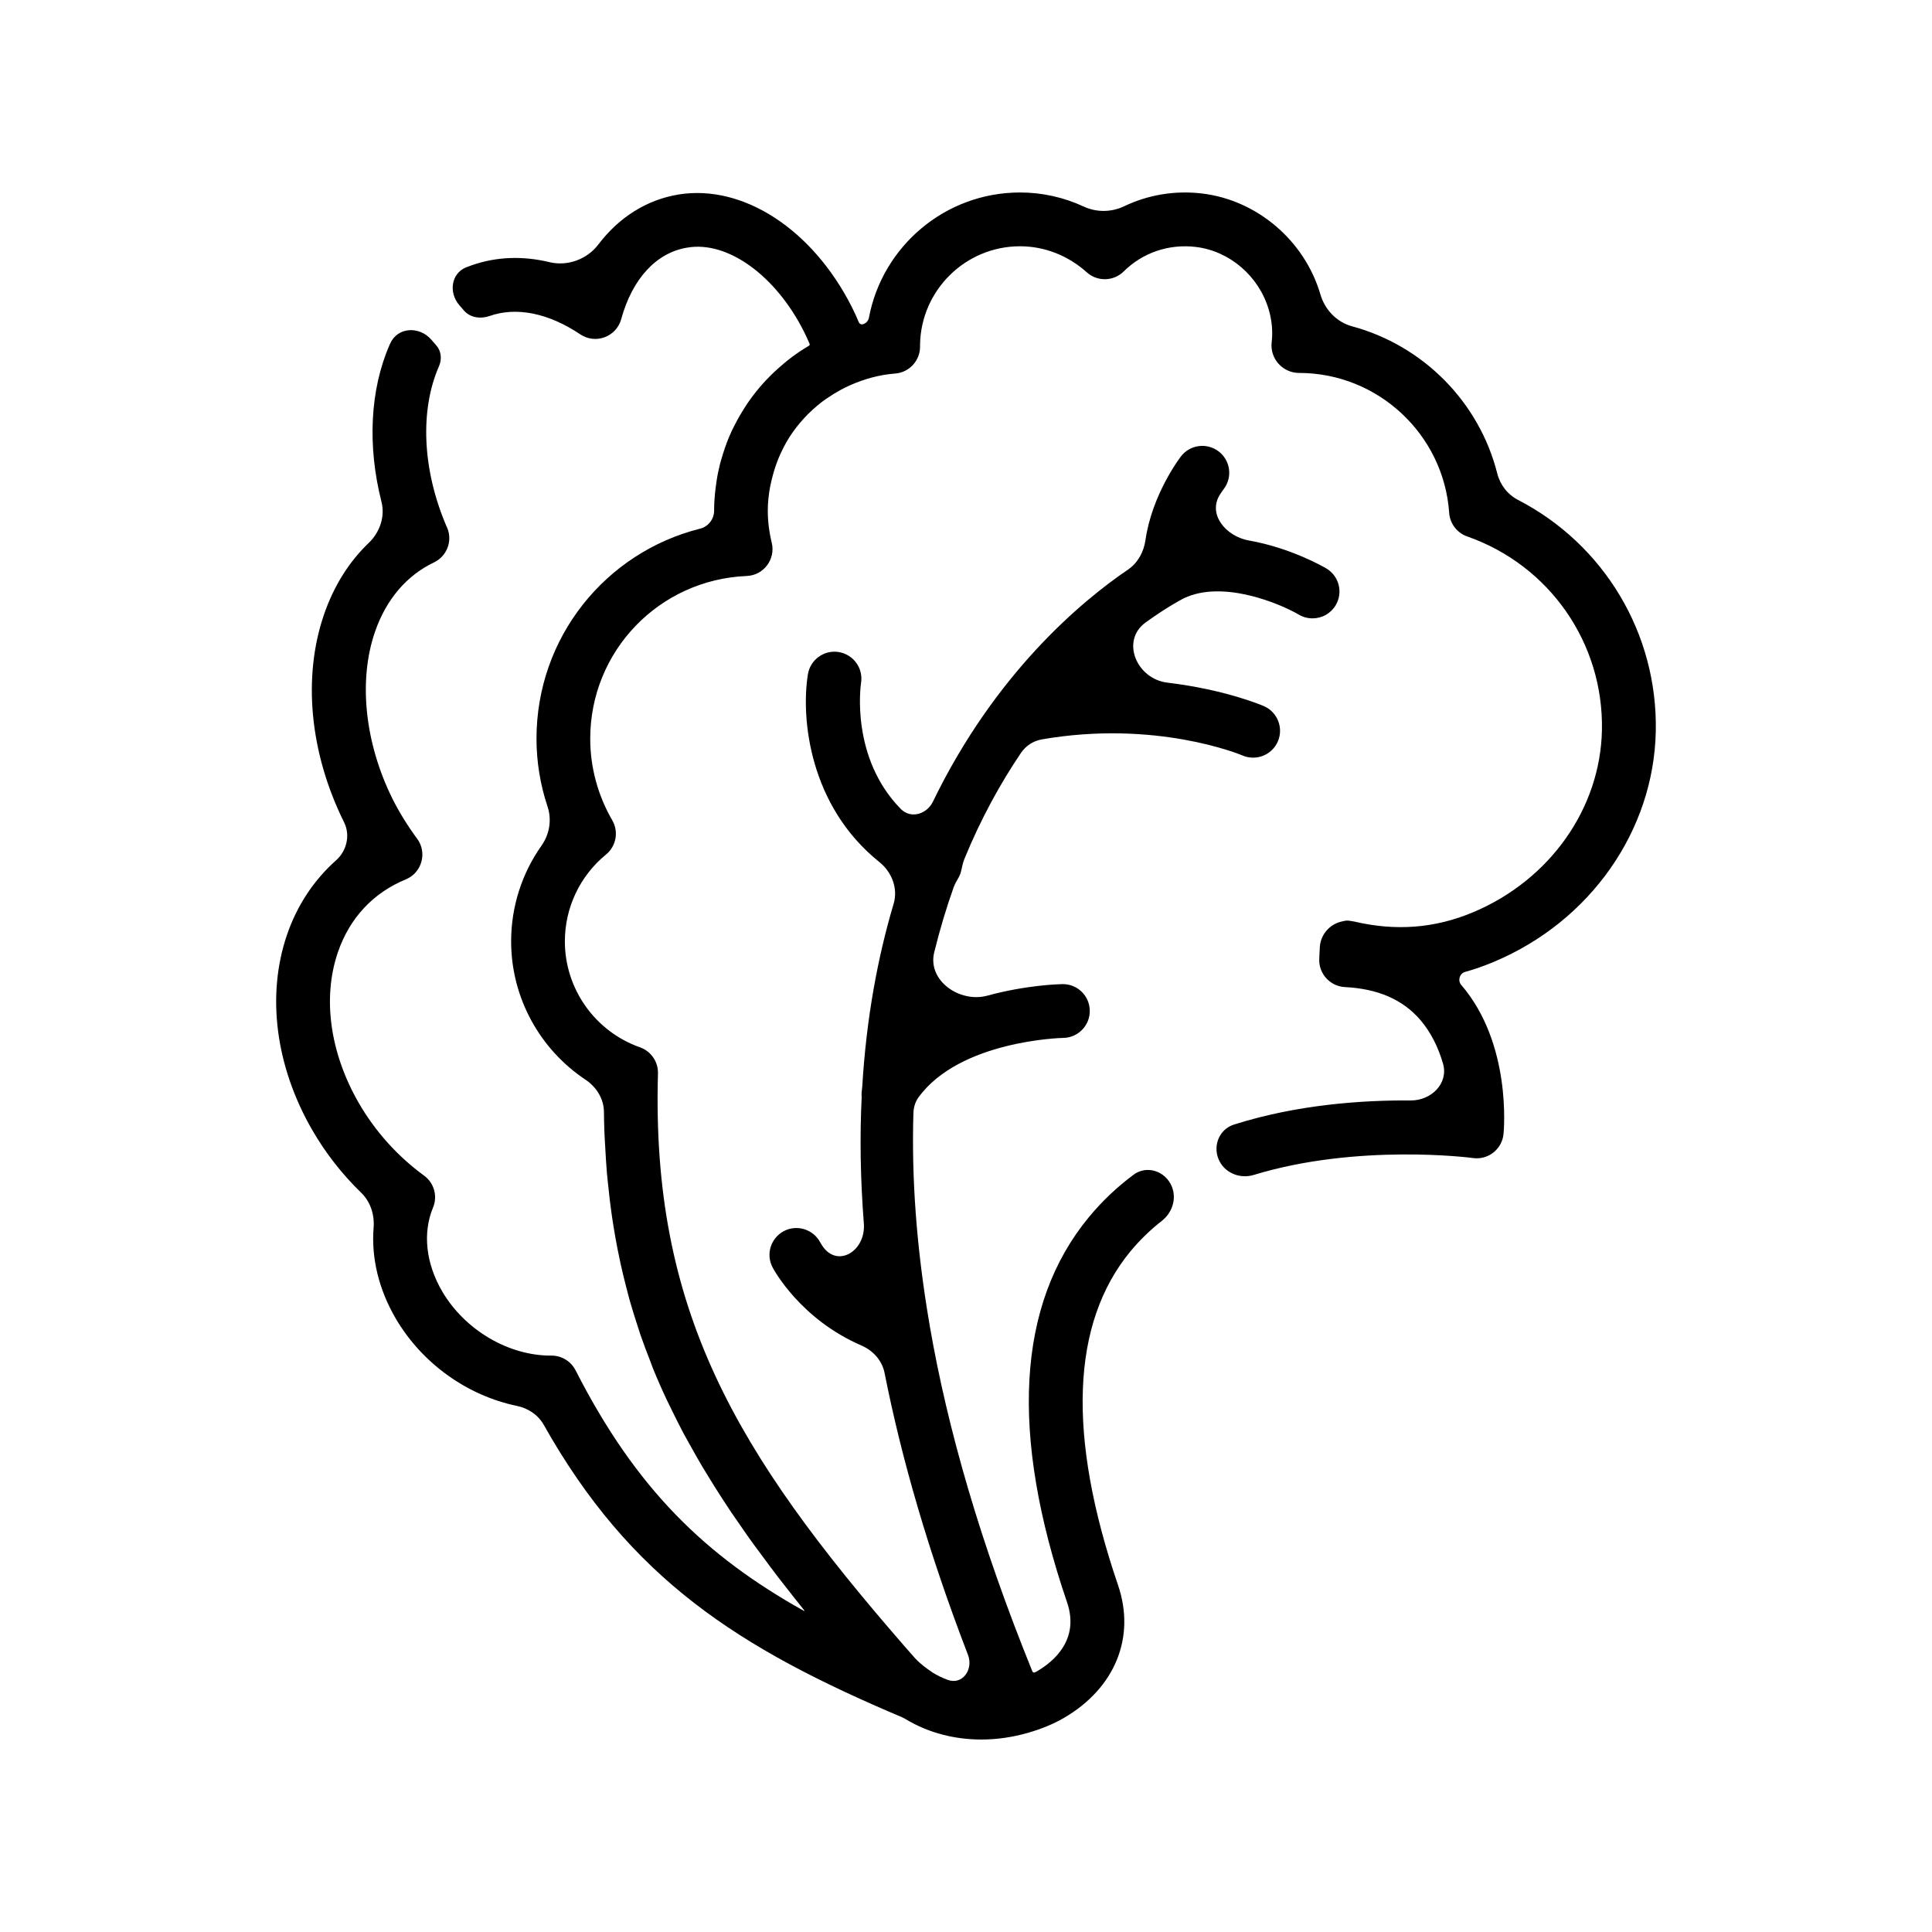 <svg width="32" height="32" viewBox="0 0 32 32" fill="currentColor" xmlns="http://www.w3.org/2000/svg">
<path fill-rule="evenodd" clip-rule="evenodd" d="M27.425 12.114C27.458 10.486 26.561 9.012 25.143 8.28C24.971 8.191 24.846 8.03 24.799 7.841C24.499 6.655 23.569 5.721 22.392 5.404C22.139 5.335 21.943 5.128 21.87 4.876V4.876C21.608 3.984 20.82 3.313 19.91 3.205C19.46 3.151 19.014 3.227 18.618 3.417C18.41 3.516 18.164 3.52 17.954 3.423C17.623 3.269 17.263 3.188 16.895 3.188C15.652 3.188 14.613 4.083 14.392 5.263C14.382 5.315 14.343 5.357 14.291 5.371V5.371L14.291 5.371V5.371C14.264 5.378 14.236 5.364 14.225 5.338C14.189 5.252 14.151 5.168 14.109 5.085C13.458 3.798 12.308 3.05 11.242 3.221C10.712 3.307 10.25 3.601 9.91 4.05C9.724 4.296 9.399 4.414 9.1 4.342C8.658 4.235 8.22 4.251 7.813 4.394C7.782 4.405 7.751 4.416 7.721 4.428C7.469 4.53 7.43 4.849 7.608 5.055L7.686 5.145C7.789 5.263 7.961 5.286 8.109 5.234V5.234C8.554 5.077 9.086 5.186 9.61 5.537V5.537C9.863 5.708 10.208 5.58 10.289 5.286V5.286C10.473 4.616 10.872 4.183 11.385 4.101C12.053 3.987 12.845 4.562 13.313 5.486C13.348 5.556 13.38 5.626 13.41 5.697C13.414 5.707 13.41 5.718 13.402 5.724V5.724C13.397 5.727 13.393 5.73 13.388 5.733C13.297 5.787 13.208 5.846 13.123 5.909C13.071 5.947 13.023 5.987 12.975 6.027C12.943 6.055 12.911 6.082 12.879 6.111C12.701 6.27 12.542 6.45 12.404 6.646C12.399 6.653 12.394 6.661 12.389 6.668L12.389 6.668C12.384 6.675 12.379 6.683 12.374 6.69C12.296 6.806 12.225 6.928 12.162 7.053C12.159 7.059 12.156 7.065 12.153 7.072C12.14 7.096 12.127 7.121 12.116 7.146C12.089 7.205 12.063 7.266 12.04 7.327C12.015 7.391 11.994 7.456 11.973 7.522L11.973 7.524C11.956 7.578 11.939 7.632 11.925 7.687C11.901 7.784 11.881 7.881 11.867 7.979C11.861 8.015 11.856 8.051 11.852 8.088C11.837 8.21 11.828 8.333 11.828 8.458V8.458C11.828 8.598 11.732 8.722 11.597 8.756C10.029 9.149 8.886 10.558 8.886 12.235C8.886 12.619 8.949 13 9.07 13.363C9.142 13.579 9.101 13.819 8.97 14.005C8.645 14.464 8.466 15.016 8.466 15.592C8.466 16.524 8.941 17.379 9.696 17.882C9.876 18.002 10 18.195 10.003 18.411C10.004 18.527 10.007 18.642 10.011 18.756C10.013 18.8 10.016 18.845 10.018 18.889L10.018 18.889C10.02 18.918 10.022 18.947 10.023 18.976C10.031 19.127 10.04 19.278 10.052 19.425C10.057 19.482 10.063 19.538 10.069 19.594C10.072 19.621 10.075 19.648 10.078 19.674C10.091 19.807 10.107 19.94 10.125 20.069C10.136 20.154 10.15 20.238 10.163 20.321C10.183 20.446 10.205 20.569 10.229 20.691C10.245 20.773 10.262 20.855 10.28 20.937C10.307 21.058 10.336 21.179 10.367 21.298L10.373 21.322C10.391 21.391 10.409 21.46 10.427 21.529C10.463 21.654 10.501 21.777 10.54 21.899C10.548 21.921 10.555 21.944 10.562 21.966C10.576 22.011 10.59 22.057 10.605 22.101C10.656 22.249 10.711 22.394 10.768 22.539C10.775 22.558 10.782 22.577 10.789 22.595L10.789 22.595C10.797 22.617 10.805 22.638 10.813 22.66C10.888 22.844 10.968 23.026 11.053 23.205C11.067 23.236 11.082 23.266 11.098 23.297L11.098 23.297L11.098 23.297C11.108 23.317 11.118 23.338 11.128 23.358C11.191 23.487 11.255 23.616 11.323 23.744C11.35 23.794 11.378 23.843 11.406 23.893L11.406 23.894C11.416 23.912 11.427 23.931 11.438 23.95C11.499 24.06 11.56 24.17 11.625 24.279C11.664 24.344 11.704 24.409 11.744 24.474L11.744 24.474L11.761 24.502C11.825 24.606 11.89 24.71 11.957 24.813C12.006 24.889 12.057 24.966 12.108 25.043C12.178 25.146 12.249 25.249 12.321 25.351C12.374 25.428 12.429 25.505 12.484 25.581C12.561 25.687 12.64 25.793 12.719 25.898C12.727 25.909 12.735 25.921 12.744 25.932C12.753 25.944 12.762 25.956 12.771 25.969L12.772 25.969C12.81 26.021 12.849 26.072 12.889 26.124C12.972 26.232 13.058 26.341 13.144 26.45L13.144 26.45L13.156 26.465C13.175 26.489 13.195 26.513 13.214 26.538C13.249 26.583 13.285 26.628 13.322 26.674V26.674C13.325 26.678 13.32 26.684 13.315 26.681C11.689 25.772 10.537 24.666 9.533 22.696V22.696C9.456 22.546 9.301 22.452 9.133 22.453V22.453H9.121C8.419 22.453 7.699 22.028 7.325 21.391C7.053 20.927 6.998 20.421 7.172 20.002V20.002C7.252 19.812 7.19 19.592 7.023 19.471V19.471C6.585 19.152 6.211 18.735 5.941 18.266C5.464 17.437 5.338 16.527 5.597 15.771C5.791 15.206 6.179 14.789 6.72 14.566V14.566C6.988 14.456 7.081 14.122 6.908 13.89V13.89C6.749 13.675 6.611 13.451 6.498 13.225C6.041 12.3 5.933 11.268 6.212 10.462C6.397 9.928 6.735 9.531 7.189 9.315V9.315C7.402 9.212 7.499 8.961 7.407 8.742V8.742L7.388 8.7C6.996 7.775 6.952 6.793 7.271 6.066V6.066C7.321 5.952 7.31 5.818 7.229 5.724L7.145 5.627C6.947 5.398 6.586 5.414 6.463 5.69C6.46 5.696 6.457 5.703 6.454 5.709C6.127 6.456 6.084 7.388 6.318 8.309C6.381 8.555 6.292 8.815 6.109 8.991C5.783 9.302 5.532 9.701 5.369 10.171C5.009 11.213 5.129 12.469 5.699 13.62V13.62C5.805 13.832 5.743 14.093 5.566 14.25C5.199 14.576 4.92 14.996 4.753 15.485C4.412 16.483 4.563 17.659 5.168 18.71C5.388 19.093 5.665 19.448 5.984 19.757C6.137 19.906 6.205 20.121 6.188 20.334C6.148 20.834 6.273 21.358 6.556 21.841C6.994 22.587 7.744 23.117 8.561 23.286C8.745 23.324 8.911 23.432 9.004 23.596C10.444 26.156 12.233 27.297 14.938 28.442V28.442C14.959 28.451 14.979 28.462 14.998 28.473C15.384 28.707 15.822 28.812 16.255 28.812C16.518 28.812 16.778 28.772 17.023 28.702C17.027 28.701 17.031 28.702 17.035 28.7V28.7C17.039 28.699 17.042 28.697 17.046 28.695C17.252 28.635 17.449 28.555 17.624 28.453C18.47 27.959 18.813 27.117 18.518 26.254C17.673 23.778 17.742 21.918 18.723 20.727C18.879 20.538 19.054 20.37 19.243 20.222C19.416 20.087 19.492 19.856 19.409 19.653V19.653C19.305 19.397 18.996 19.292 18.774 19.458C18.506 19.658 18.258 19.89 18.036 20.159C16.843 21.603 16.722 23.75 17.674 26.54C17.885 27.159 17.451 27.522 17.174 27.683C17.163 27.69 17.151 27.695 17.139 27.7V27.7C17.124 27.707 17.106 27.7 17.1 27.685C16.235 25.554 15.694 23.658 15.402 21.974C15.401 21.97 15.401 21.965 15.4 21.961C15.399 21.955 15.399 21.949 15.397 21.943C15.175 20.652 15.097 19.487 15.129 18.437C15.132 18.345 15.157 18.254 15.211 18.179C15.896 17.231 17.593 17.191 17.611 17.191C17.857 17.187 18.054 16.985 18.05 16.739C18.047 16.495 17.848 16.3 17.605 16.3H17.599C17.552 16.301 17.006 16.313 16.354 16.491C15.893 16.616 15.36 16.24 15.473 15.776C15.567 15.394 15.675 15.035 15.796 14.695C15.817 14.635 15.853 14.581 15.883 14.525C15.887 14.518 15.89 14.511 15.893 14.503C15.904 14.48 15.912 14.457 15.918 14.432C15.936 14.365 15.945 14.295 15.972 14.23C16.249 13.553 16.573 12.97 16.911 12.47C16.991 12.352 17.114 12.272 17.254 12.247C19.144 11.918 20.545 12.498 20.577 12.512C20.633 12.537 20.694 12.549 20.755 12.549C20.842 12.549 20.927 12.524 20.999 12.477C21.072 12.43 21.129 12.362 21.164 12.283C21.263 12.058 21.16 11.795 20.935 11.696C20.892 11.678 20.29 11.421 19.337 11.307C18.825 11.246 18.558 10.612 18.975 10.31C19.313 10.066 19.55 9.939 19.609 9.909C20.257 9.599 21.203 9.999 21.514 10.181C21.582 10.221 21.66 10.242 21.74 10.242C21.817 10.242 21.894 10.222 21.961 10.184C22.028 10.145 22.085 10.09 22.124 10.023C22.249 9.811 22.179 9.539 21.966 9.414C21.929 9.392 21.382 9.075 20.689 8.953C20.303 8.885 19.996 8.515 20.209 8.187C20.231 8.152 20.251 8.123 20.269 8.1C20.418 7.905 20.38 7.626 20.185 7.477C19.99 7.328 19.709 7.364 19.56 7.56C19.535 7.592 19.08 8.195 18.972 8.948C18.944 9.142 18.846 9.323 18.684 9.434C17.918 9.954 16.488 11.142 15.452 13.278V13.278C15.35 13.488 15.085 13.566 14.921 13.4C14.092 12.556 14.252 11.373 14.262 11.309C14.28 11.193 14.252 11.074 14.182 10.978C14.113 10.883 14.008 10.819 13.892 10.8C13.649 10.76 13.42 10.927 13.381 11.17C13.264 11.905 13.407 13.35 14.565 14.278C14.772 14.444 14.877 14.716 14.801 14.971C14.542 15.841 14.35 16.849 14.281 18.006C14.279 18.033 14.275 18.06 14.272 18.087C14.269 18.116 14.269 18.145 14.272 18.174C14.24 18.824 14.25 19.521 14.308 20.265C14.344 20.725 13.862 21.015 13.614 20.625C13.597 20.599 13.587 20.581 13.585 20.576C13.468 20.36 13.2 20.277 12.983 20.391C12.766 20.506 12.681 20.775 12.797 20.993C12.818 21.034 13.261 21.851 14.267 22.285C14.46 22.369 14.61 22.533 14.651 22.739C14.931 24.154 15.378 25.709 16.033 27.41C16.126 27.653 15.941 27.913 15.697 27.824C15.607 27.791 15.52 27.748 15.437 27.697C15.437 27.697 15.437 27.696 15.437 27.696V27.696C15.437 27.695 15.437 27.695 15.437 27.695C15.393 27.666 15.351 27.636 15.31 27.604L15.298 27.595C15.253 27.558 15.209 27.522 15.169 27.478C15.167 27.476 15.165 27.474 15.162 27.472L14.975 27.259C12.184 24.051 10.786 21.704 10.898 17.779V17.779C10.903 17.586 10.783 17.411 10.6 17.347V17.347C9.856 17.084 9.356 16.379 9.356 15.593C9.356 15.033 9.605 14.508 10.038 14.153V14.153C10.207 14.015 10.25 13.775 10.141 13.586V13.586C9.902 13.175 9.776 12.708 9.776 12.236C9.776 10.785 10.915 9.601 12.368 9.54V9.54C12.648 9.529 12.848 9.264 12.783 8.991V8.991C12.739 8.811 12.717 8.631 12.717 8.46C12.717 8.323 12.732 8.19 12.756 8.059C12.76 8.038 12.765 8.018 12.77 7.998L12.77 7.998C12.773 7.986 12.775 7.973 12.778 7.961C12.802 7.859 12.831 7.759 12.867 7.662C12.877 7.636 12.887 7.609 12.898 7.583C12.947 7.469 13.002 7.357 13.068 7.253C13.069 7.251 13.071 7.249 13.072 7.246L13.072 7.246C13.073 7.244 13.074 7.242 13.075 7.241C13.219 7.017 13.402 6.82 13.613 6.657C13.632 6.642 13.652 6.629 13.672 6.615C13.682 6.609 13.692 6.602 13.702 6.594C13.774 6.545 13.848 6.499 13.924 6.458C13.972 6.432 14.021 6.408 14.071 6.385C14.306 6.28 14.559 6.207 14.827 6.187V6.187C15.06 6.169 15.239 5.975 15.239 5.742V5.742L15.239 5.707C15.254 4.807 15.991 4.079 16.895 4.079C17.299 4.079 17.691 4.232 18 4.51V4.51C18.175 4.668 18.444 4.662 18.612 4.496V4.496C18.926 4.185 19.358 4.037 19.806 4.09C20.365 4.156 20.851 4.573 21.014 5.127C21.068 5.31 21.084 5.496 21.062 5.68V5.68C21.037 5.947 21.25 6.177 21.517 6.177V6.177C22.822 6.177 23.914 7.195 24.003 8.496V8.496C24.016 8.673 24.133 8.826 24.301 8.885V8.885C25.666 9.363 26.563 10.653 26.533 12.096C26.506 13.392 25.671 14.573 24.404 15.108C23.767 15.376 23.12 15.426 22.427 15.263C22.427 15.263 22.427 15.263 22.427 15.263V15.263C22.427 15.263 22.427 15.263 22.427 15.263L22.354 15.251C22.324 15.246 22.293 15.247 22.264 15.254L22.219 15.264C22.017 15.311 21.87 15.486 21.86 15.693L21.851 15.88C21.839 16.126 22.029 16.336 22.275 16.349V16.349C22.824 16.377 23.232 16.555 23.523 16.891C23.708 17.105 23.826 17.362 23.9 17.614C23.997 17.942 23.708 18.229 23.366 18.227C22.577 18.221 21.49 18.292 20.437 18.627C20.2 18.702 20.088 18.967 20.182 19.197V19.197C20.274 19.423 20.531 19.532 20.765 19.461C22.488 18.934 24.372 19.176 24.399 19.181V19.181C24.649 19.215 24.878 19.035 24.903 18.783V18.783C24.909 18.723 25.041 17.289 24.203 16.314V16.314C24.141 16.242 24.174 16.124 24.266 16.098C24.431 16.052 24.593 15.995 24.751 15.928C26.341 15.257 27.391 13.76 27.425 12.114Z" fill="black"/>
</svg>
